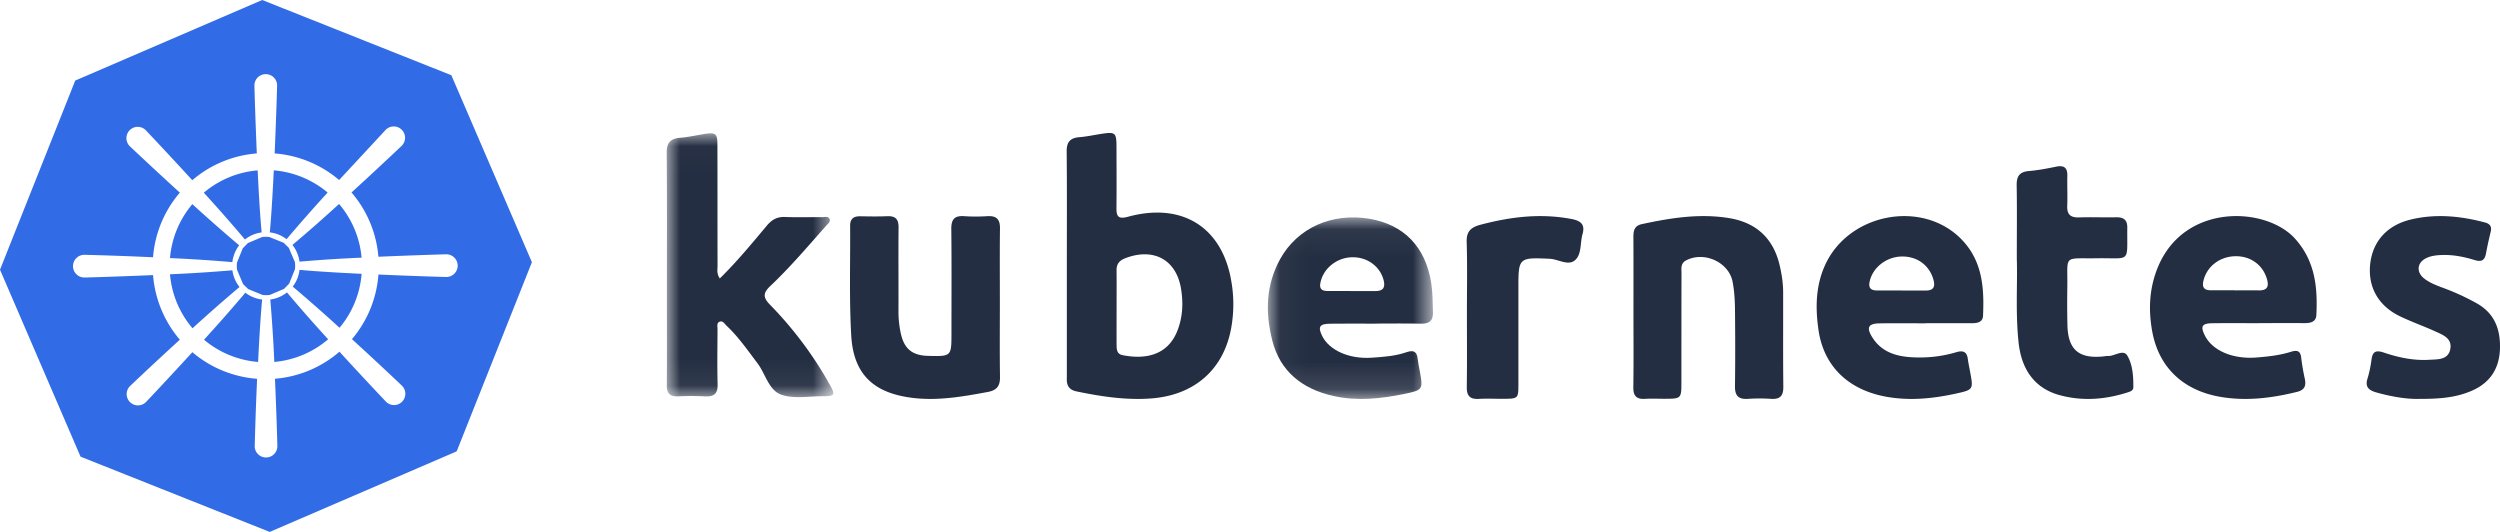 <svg xmlns="http://www.w3.org/2000/svg" xmlns:xlink="http://www.w3.org/1999/xlink" width="94" height="20" viewBox="0 0 94 20">
    <defs>
        <path id="a" d="M0 .014h6.266v9.918H0z"/>
        <path id="c" d="M.044.05h6.208v6.825H.044z"/>
    </defs>
    <g fill="none" fill-rule="evenodd">
        <path fill="#316CE6" fill-rule="nonzero" d="M17.171 16.971L10.141 20l-7.112-2.829L0 10.141l2.829-7.112L9.859 0l7.112 2.829L20 9.859l-2.829 7.112zm-.368-7.409c-.1 0-1.266.035-2.575.092a4.24 4.24 0 0 0-1.011-2.417c.635-.58 1.265-1.165 1.889-1.757a.424.424 0 1 0-.601-.601l-1.754 1.89a4.24 4.24 0 0 0-2.424-1c.057-1.309.092-2.475.092-2.575a.427.427 0 0 0-.853 0c0 .1.035 1.266.09 2.575A4.23 4.23 0 0 0 7.23 6.776c-.578-.632-1.162-1.26-1.751-1.882a.424.424 0 1 0-.601.601c.072.07.918.868 1.884 1.748a4.23 4.23 0 0 0-1.007 2.43c-.854-.04-1.708-.07-2.562-.092a.427.427 0 1 0 0 .853c.1 0 1.258-.035 2.562-.09a4.25 4.25 0 0 0 1.007 2.429c-.63.575-1.256 1.157-1.875 1.745a.423.423 0 0 0 0 .6.423.423 0 0 0 .6 0c.071-.07.865-.914 1.746-1.876a4.236 4.236 0 0 0 2.434 1c-.038.854-.069 1.708-.09 2.561a.427.427 0 0 0 .852 0c0-.099-.033-1.26-.09-2.562a4.232 4.232 0 0 0 2.425-1.017c.578.633 1.162 1.26 1.751 1.882a.424.424 0 1 0 .601-.6c-.07-.071-.918-.872-1.882-1.754.58-.684.93-1.535.995-2.43 1.307.058 2.473.093 2.573.093a.427.427 0 0 0 0-.853zm-5.797 1.214c.142-.182.23-.4.256-.63.608.058 1.47.108 2.335.15a3.606 3.606 0 0 1-.83 2.029 59.126 59.126 0 0 0-1.76-1.549zm-.01-1.567c.595-.501 1.18-1.015 1.753-1.54.485.568.781 1.274.847 2.019-.78.033-1.558.083-2.335.15a1.282 1.282 0 0 0-.266-.63zm-.851-.471c.057-.605.107-1.468.15-2.333a3.6 3.6 0 0 1 2.024.835c-.526.575-1.041 1.16-1.545 1.754a1.238 1.238 0 0 0-.63-.256zm.715.582l.228.534c.012.091.013.182.001.274l-.218.538-.191.196-.534.227a1.083 1.083 0 0 1-.274.001l-.538-.22-.195-.19-.226-.534a1.078 1.078 0 0 1-.002-.274l.218-.538.19-.194.535-.227c.09-.011.181-.013.274-.001l.538.217.194.191zM7.663 7.246a3.6 3.6 0 0 1 2.025-.84c.042.865.092 1.728.15 2.333a1.27 1.27 0 0 0-.628.266 58.268 58.268 0 0 0-1.547-1.76zm1.074 2.61a56.731 56.731 0 0 0-2.345-.152 3.6 3.6 0 0 1 .84-2.028 60.998 60.998 0 0 0 1.761 1.548c-.14.183-.23.402-.256.631zm.27.934a58.72 58.72 0 0 0-1.768 1.553 3.59 3.59 0 0 1-.847-2.03 56.81 56.81 0 0 0 2.346-.15c.03.224.118.44.268.627zm.85.472c-.058.609-.11 1.478-.152 2.347a3.607 3.607 0 0 1-2.034-.835 63.67 63.67 0 0 0 1.555-1.769c.187.146.405.23.63.257zm2.481 1.495a3.596 3.596 0 0 1-2.024.852 56.739 56.739 0 0 0-.151-2.347 1.28 1.28 0 0 0 .627-.267c.504.598 1.02 1.185 1.548 1.762z"/>
        <g transform="translate(25.067 5)">
            <mask id="b" fill="#fff">
                <use xlink:href="#a"/>
            </mask>
            <path fill="#242E42" d="M1.998 5.47c-.127-.187-.085-.341-.085-.486-.004-1.516 0-3.032-.005-4.548 0-.411-.069-.463-.48-.4C1.121.085.817.155.51.18.124.21-.004.382 0 .762c.018 1.816.008 3.633.008 5.45 0 1.09.007 2.18-.004 3.27-.003.306.113.435.431.421a9.766 9.766 0 0 1 1.006.001c.35.02.484-.112.474-.456-.018-.69-.006-1.379-.003-2.068 0-.096-.036-.227.064-.277.134-.066.202.076.28.149.448.42.79.922 1.158 1.406.303.4.422 1.016.895 1.182.469.166 1.043.057 1.57.058.439.001.472-.05.26-.424A14.146 14.146 0 0 0 3.897 6.47c-.284-.287-.28-.452.005-.721.749-.708 1.412-1.494 2.095-2.262.064-.072.175-.147.128-.253-.05-.113-.183-.067-.28-.068-.464-.005-.928.011-1.392-.007-.302-.013-.5.102-.688.326-.56.667-1.113 1.343-1.767 1.984" mask="url(#b)"/>
        </g>
        <path fill="#242E42" d="M61.418 11.713c0 .95.009 1.9-.005 2.849-.004.326.12.456.444.435.238-.016.477-.003.716-.003.647-.001.648-.001.648-.648.001-1.35-.001-2.698.004-4.048 0-.179-.046-.388.164-.502.673-.363 1.611.053 1.756.797.064.329.085.67.09 1.006.01.974.013 1.948 0 2.923-.006.358.133.5.49.475a6.57 6.57 0 0 1 .867 0c.345.023.465-.118.461-.458-.013-1.187-.004-2.374-.007-3.56 0-.339-.054-.673-.13-1.002-.236-1.01-.874-1.607-1.9-1.776-1.113-.183-2.202-.007-3.287.227-.27.058-.314.24-.313.475.005.937.002 1.873.002 2.81M37.595 11.399c0-.937-.008-1.874.004-2.811.005-.339-.127-.48-.47-.46-.29.018-.583.02-.873 0-.361-.026-.49.115-.487.475.015 1.311.006 2.624.006 3.935 0 .864-.004.867-.893.842-.564-.016-.866-.25-.999-.789a3.788 3.788 0 0 1-.1-.929c.003-1.037-.006-2.074.003-3.111.003-.303-.11-.435-.423-.422-.34.015-.682.009-1.024.003-.252-.004-.376.106-.374.358.01 1.374-.037 2.75.041 4.121.082 1.445.821 2.16 2.28 2.346.965.124 1.913-.044 2.86-.22.34-.064.459-.232.454-.564-.014-.925-.005-1.85-.005-2.774M75.832 9.736c.031.922-.054 2.04.068 3.154.113 1.03.624 1.719 1.548 1.969.84.227 1.682.168 2.509-.092.109-.034.254-.069.256-.196.005-.411-.022-.847-.223-1.195-.154-.267-.49.03-.746.009-.038-.004-.077.007-.115.011-.954.11-1.372-.236-1.394-1.172a38.73 38.73 0 0 1-.003-1.452c.016-1.21-.177-1.042 1.113-1.061 1.296-.02 1.127.209 1.141-1.15.003-.29-.132-.397-.423-.391-.463.01-.927-.012-1.39.005-.339.012-.458-.127-.445-.442.016-.371-.005-.744.004-1.117.007-.29-.102-.414-.418-.35-.34.07-.682.136-1.027.165-.368.031-.466.213-.46.542.015.856.005 1.713.005 2.763M90.983 14.998c.755.002 1.366-.05 1.948-.302.72-.31 1.046-.864 1.068-1.588.02-.69-.18-1.3-.844-1.687a8.827 8.827 0 0 0-1.335-.612c-.236-.09-.473-.18-.67-.337-.32-.254-.265-.624.115-.784.175-.074.365-.094.556-.1.424-.013.833.069 1.232.192.262.08.375-.002.42-.247.05-.275.112-.549.178-.821.047-.194-.027-.297-.223-.349-.918-.243-1.845-.333-2.777-.11-.895.213-1.433.818-1.53 1.659-.099.866.294 1.583 1.116 1.98.43.207.883.366 1.318.564.295.134.652.263.576.668-.08.419-.482.385-.795.404-.588.036-1.161-.087-1.712-.274-.304-.102-.416-.022-.455.264-.033.241-.078.483-.151.715-.099.312.043.442.336.524.576.161 1.158.259 1.63.24M55.156 11.768c0 .928.009 1.856-.005 2.784-.004.317.104.466.453.446.301-.017.604-.002.906-.003.572-.002.581-.01.582-.54v-3.687c0-1.075.031-1.092 1.176-1.038.33.015.712.289.97.038.236-.23.172-.64.265-.966.1-.348-.047-.498-.409-.567-1.164-.223-2.292-.085-3.42.213-.38.1-.538.261-.527.65.027.89.009 1.78.009 2.67M44.276 12.42c-.377.982-1.27 1.094-2.07.933-.216-.044-.22-.222-.222-.387-.003-.46 0-.922 0-1.384 0-.473.003-.947-.001-1.421-.003-.229.1-.365.325-.451 1.06-.408 1.911.049 2.095 1.126.092.54.07 1.07-.127 1.585m2-1.966c-.382-1.959-1.876-2.85-3.87-2.303-.37.101-.43-.03-.427-.331.008-.761.003-1.522.001-2.283-.001-.559-.039-.588-.596-.5-.269.042-.536.1-.807.121-.36.03-.474.204-.47.542.014 1.409.006 2.818.006 4.227v4.266c-.015.262.048.458.364.523.93.193 1.866.337 2.818.264 1.59-.122 2.673-1.054 2.98-2.554a5.011 5.011 0 0 0 0-1.972"/>
        <g transform="translate(47.627 8.125)">
            <mask id="d" fill="#fff">
                <use xlink:href="#c"/>
            </mask>
            <path fill="#242E42" d="M2.017 2.523c.096-.531.587-.95 1.166-.975.58-.025 1.075.33 1.213.855.071.273-.004.422-.323.417-.293-.003-.585 0-.878 0v-.002c-.305 0-.61.002-.915-.001-.203-.002-.302-.08-.263-.294m.352 1.524c.572-.01 1.145-.002 1.717-.002v-.003c.573 0 1.146-.01 1.718.004.332.007.457-.126.448-.431-.012-.374-.008-.745-.068-1.117C5.97 1.159 5.16.318 3.86.1 2.446-.133 1.162.445.513 1.605c-.548.98-.566 2.017-.306 3.06.289 1.16 1.115 1.838 2.318 2.102.886.195 1.773.1 2.65-.08.698-.145.707-.168.584-.846-.028-.154-.063-.308-.08-.464-.027-.26-.13-.36-.423-.259-.42.146-.87.178-1.314.207-.848.056-1.596-.282-1.86-.826-.16-.332-.095-.446.287-.452" mask="url(#d)"/>
        </g>
        <path fill="#242E42" d="M84.928 10.918c-.295-.004-.591 0-.887 0v-.004c-.308 0-.617.003-.925 0-.23-.003-.319-.105-.272-.33.113-.546.602-.939 1.203-.95.591-.01 1.058.345 1.2.895.07.272-.025.393-.319.39m1.361-1.95c-1.085-1.198-4.14-1.349-5.147 1.063-.33.791-.369 1.609-.217 2.438.245 1.333 1.149 2.205 2.549 2.45.98.17 1.943.05 2.898-.186.3-.075.34-.25.288-.496a8.21 8.21 0 0 1-.135-.79c-.028-.262-.156-.293-.391-.219-.417.131-.853.178-1.289.213-.9.07-1.667-.261-1.949-.84-.163-.335-.1-.443.288-.448.579-.008 1.157-.002 1.735-.002v-.003c.579 0 1.157-.002 1.736 0 .23.002.427-.051.44-.301.052-1.038-.043-2.037-.806-2.879M72.39 10.925c-.295-.004-.591-.001-.887-.001v-.002c-.31 0-.618.002-.927 0-.226-.002-.327-.091-.28-.321.105-.528.616-.942 1.2-.956.592-.015 1.06.337 1.205.886.07.266-.01.397-.31.394m1.39-1.896c-1.476-1.555-4.291-1.02-5.17.965-.345.778-.353 1.592-.238 2.4.194 1.373 1.12 2.265 2.552 2.524.89.16 1.77.069 2.642-.124.622-.137.63-.158.518-.766-.032-.18-.072-.358-.096-.538-.034-.259-.173-.324-.429-.248-.42.125-.855.192-1.292.198-.757.011-1.482-.093-1.897-.802-.196-.334-.106-.472.294-.479.58-.01 1.159-.002 1.738-.002v-.004h1.739c.21 0 .409-.04.42-.278.046-1.022-.012-2.034-.782-2.846"/>
    </g>
</svg>
